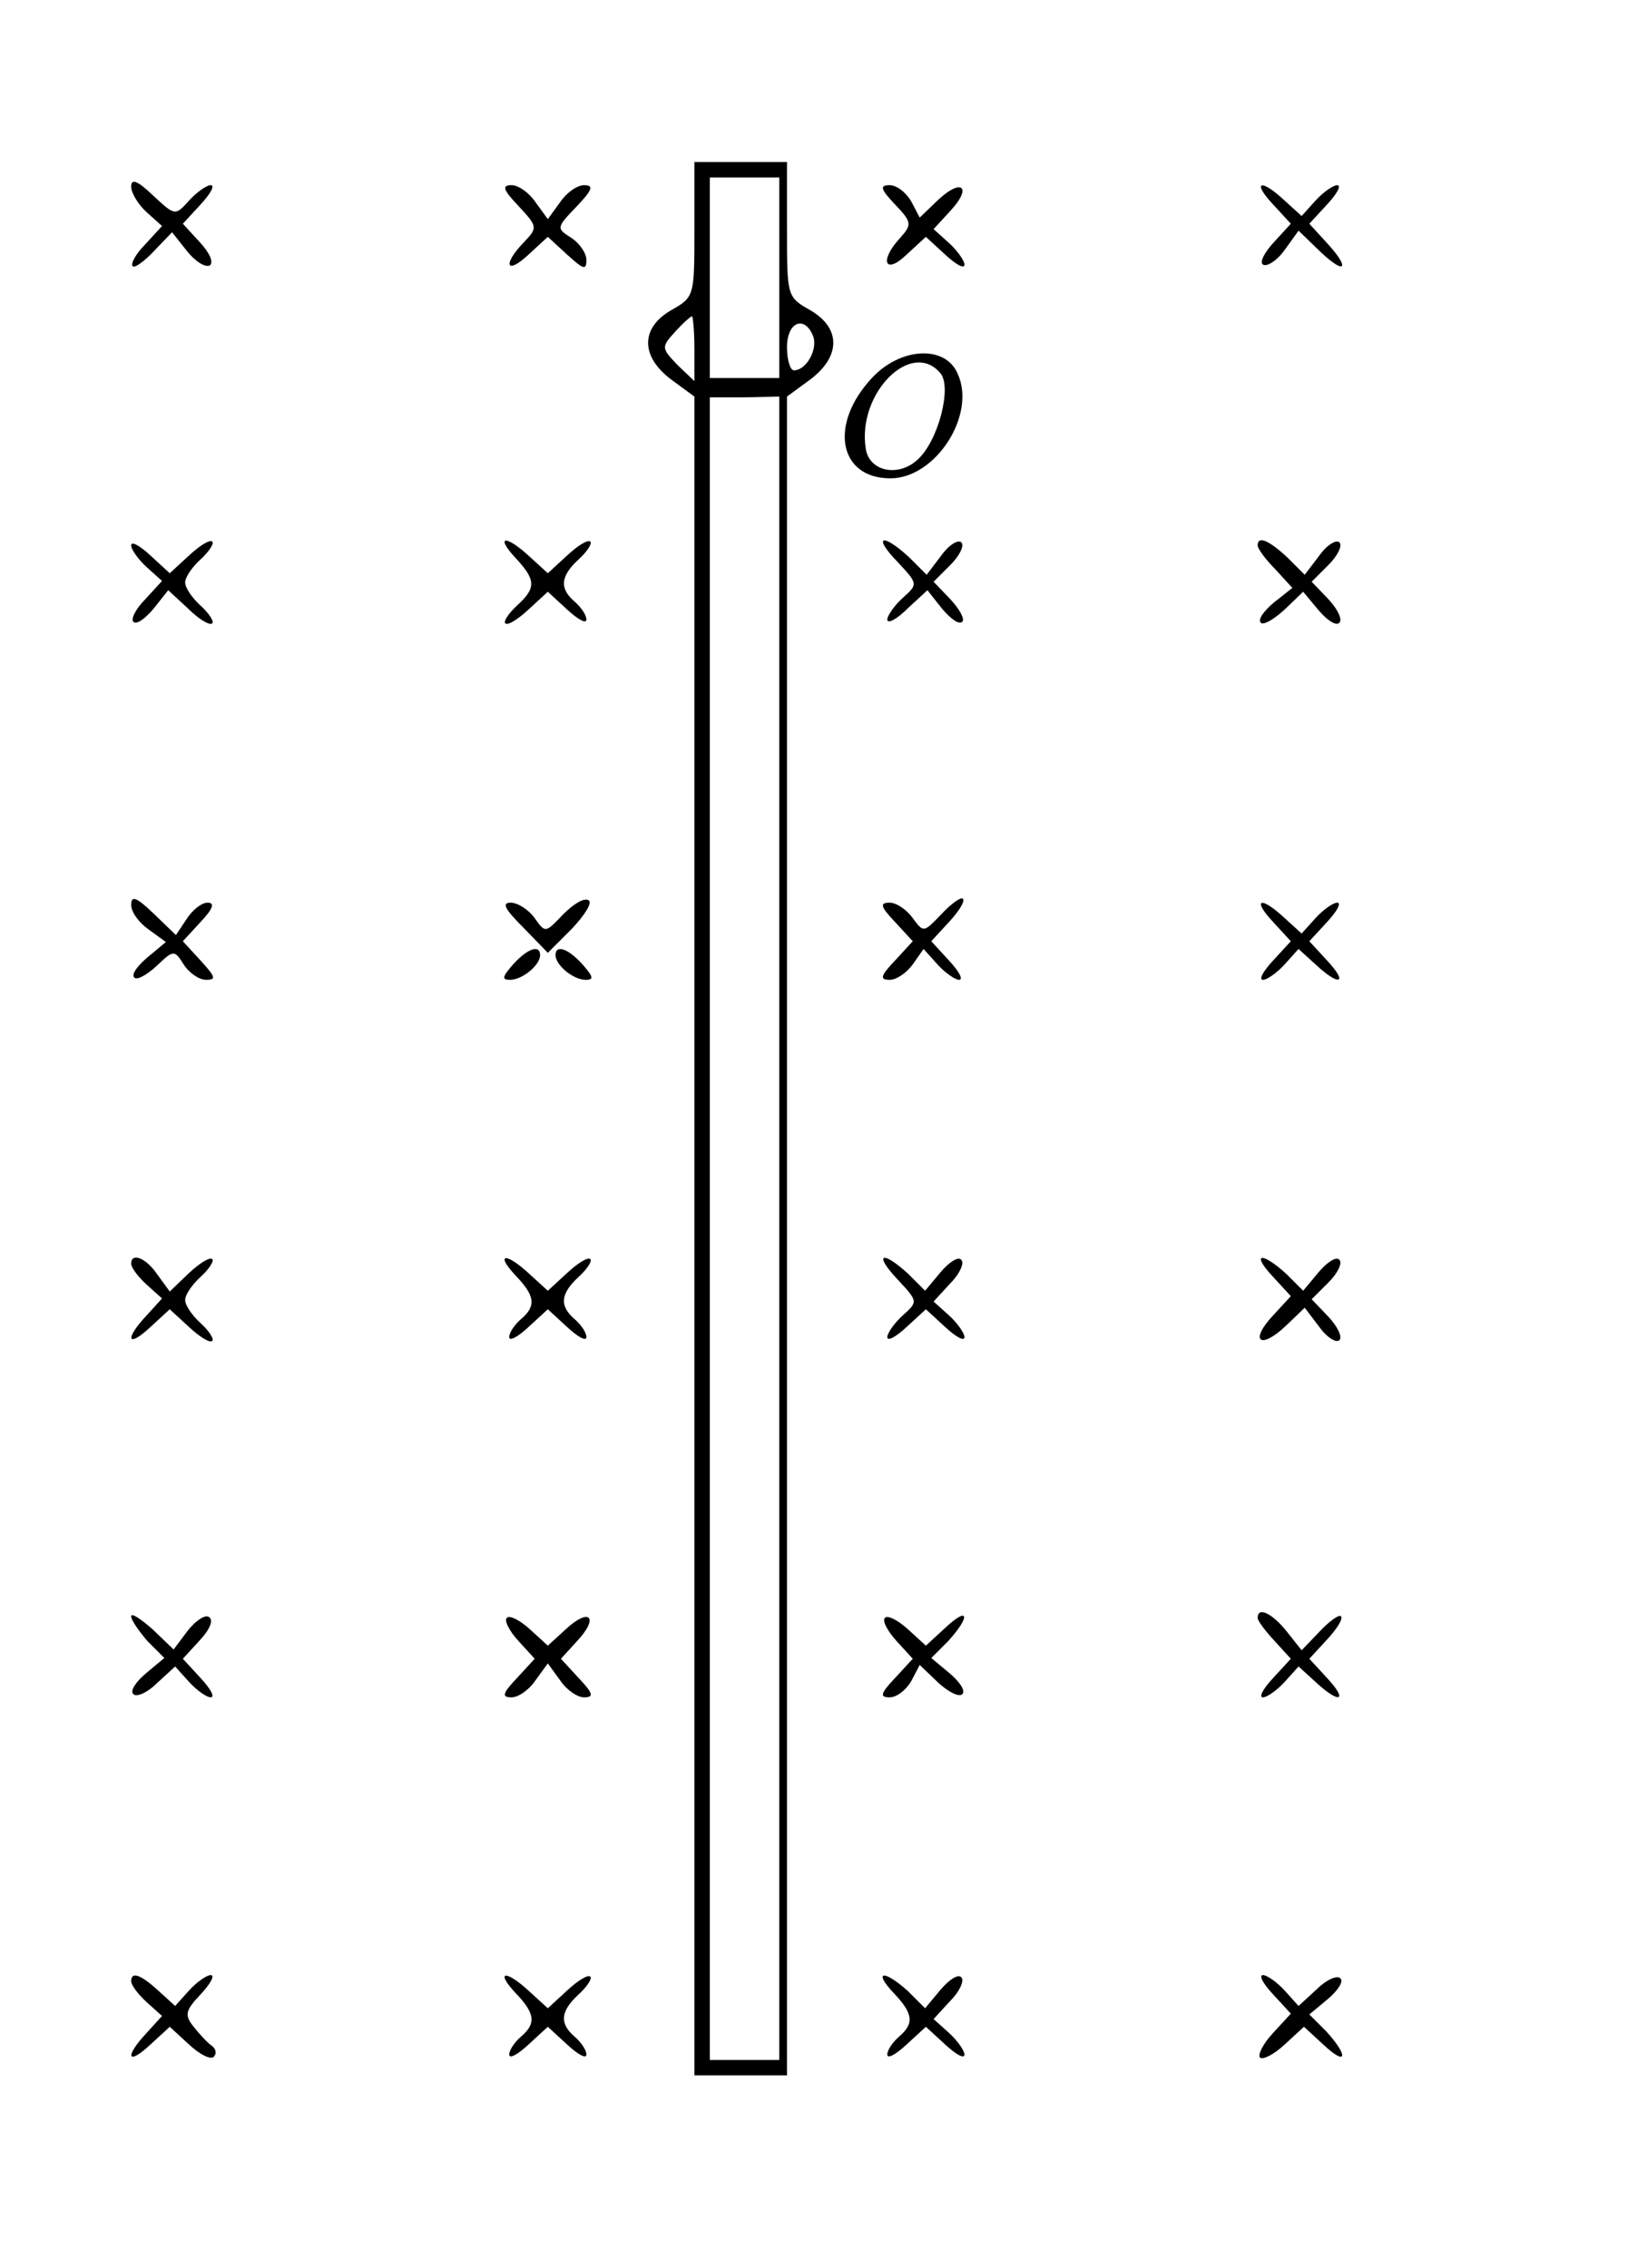 <?xml version="1.0" standalone="no"?>
<!DOCTYPE svg PUBLIC "-//W3C//DTD SVG 20010904//EN"
 "http://www.w3.org/TR/2001/REC-SVG-20010904/DTD/svg10.dtd">
<svg version="1.0" xmlns="http://www.w3.org/2000/svg"
 width="211pt" height="294pt" viewBox="0 0 211 294"
 preserveAspectRatio="xMidYMid meet">
<g transform="translate(0,294) scale(0.1,-0.1)"
fill="#000000" stroke="none">
<path d="M900 2643 c0 -87 0 -88 -30 -105 -40 -23 -40 -60 0 -90 l30 -22 0
-1088 0 -1088 60 0 60 0 0 1088 0 1088 30 22 c40 30 40 67 0 90 -30 17 -30 18
-30 105 l0 87 -60 0 -60 0 0 -87z m110 -63 l0 -130 -45 0 -45 0 0 130 0 130
45 0 45 0 0 -130z m-110 -92 l0 -42 -22 21 c-21 22 -21 23 -3 43 10 11 20 20
22 20 1 0 3 -19 3 -42z m154 16 c6 -17 -9 -44 -25 -44 -5 0 -9 14 -9 30 0 33
23 42 34 14z m-44 -1156 l0 -1078 -45 0 -45 0 0 1078 0 1077 45 0 45 1 0
-1078z"/>
<path d="M170 2698 c0 -8 9 -23 20 -33 l20 -18 -22 -24 c-12 -12 -19 -25 -16
-28 2 -3 15 6 28 20 l23 24 19 -24 c11 -14 24 -22 30 -19 5 4 0 16 -13 30
l-22 24 23 25 c13 14 19 25 13 25 -5 0 -18 -9 -28 -20 -18 -20 -18 -20 -47 7
-20 19 -28 22 -28 11z"/>
<path d="M672 2673 c25 -27 25 -28 7 -47 -28 -29 -23 -43 6 -16 l25 23 25 -23
c21 -19 25 -21 25 -7 0 9 -9 22 -20 29 -19 12 -19 13 7 40 21 22 23 28 10 28
-9 0 -23 -10 -31 -22 l-16 -22 -16 22 c-8 12 -22 22 -31 22 -13 0 -11 -6 9
-27z"/>
<path d="M1160 2675 c22 -23 22 -26 7 -43 -28 -30 -20 -49 8 -22 l25 23 25
-23 c14 -13 25 -19 25 -13 0 5 -9 18 -20 28 l-20 18 22 24 c28 30 15 43 -16
14 l-24 -23 -11 21 c-7 12 -19 21 -28 21 -13 0 -12 -5 7 -25z"/>
<path d="M1650 2675 l23 -25 -22 -24 c-12 -13 -19 -26 -14 -29 5 -3 18 5 28
19 l18 25 29 -28 c33 -31 38 -20 6 14 l-21 23 23 25 c13 14 19 25 13 25 -5 0
-18 -9 -28 -20 l-18 -20 -22 20 c-31 29 -43 25 -15 -5z"/>
<path d="M1130 2450 c-56 -60 -43 -130 24 -130 59 0 112 83 87 136 -16 37 -74
34 -111 -6z m89 6 c15 -18 -3 -88 -30 -112 -25 -23 -63 -15 -67 15 -11 72 60
142 97 97z"/>
<path d="M170 2233 c0 -5 9 -18 20 -28 l20 -18 -22 -24 c-12 -12 -19 -26 -15
-29 4 -4 15 4 26 17 l19 24 26 -24 c14 -14 28 -22 31 -19 3 2 -4 13 -15 23
-11 10 -20 23 -20 30 0 7 9 20 20 30 11 10 18 21 15 23 -3 3 -16 -5 -30 -18
l-25 -23 -25 23 c-14 13 -25 19 -25 13z"/>
<path d="M668 2217 c27 -29 27 -39 2 -62 -11 -10 -18 -21 -15 -23 3 -3 16 5
30 18 l25 23 25 -23 c14 -13 25 -19 25 -13 0 6 -7 16 -15 23 -20 17 -19 33 5
55 11 10 18 21 15 23 -3 3 -16 -5 -30 -18 l-25 -23 -23 21 c-31 29 -46 28 -19
-1z"/>
<path d="M1163 2212 c27 -29 27 -29 7 -47 -11 -10 -20 -23 -20 -28 0 -6 12 0
26 14 l26 24 19 -24 c11 -13 22 -21 26 -17 4 3 -3 16 -15 29 l-22 23 22 22
c12 12 18 25 14 29 -4 4 -16 -3 -26 -17 l-19 -25 -23 23 c-35 32 -47 27 -15
-6z"/>
<path d="M1630 2233 c0 -4 10 -18 23 -31 l22 -24 -24 -19 c-13 -11 -21 -22
-17 -26 3 -4 17 4 31 17 l24 23 20 -24 c11 -13 23 -21 27 -16 4 4 -2 17 -14
30 l-22 23 22 22 c12 12 18 25 14 29 -4 4 -16 -3 -26 -17 l-19 -25 -23 23
c-24 22 -38 28 -38 15z"/>
<path d="M170 1767 c0 -9 10 -23 23 -32 l22 -16 -24 -20 c-13 -11 -21 -22 -17
-26 3 -4 16 3 29 15 22 21 23 21 35 2 7 -11 20 -20 29 -20 14 0 12 4 -7 25
l-23 25 23 25 c16 17 19 25 9 25 -8 0 -20 -10 -27 -21 l-14 -21 -29 28 c-22
21 -29 24 -29 11z"/>
<path d="M730 1755 c-23 -24 -23 -25 -37 -5 -8 11 -22 20 -31 20 -12 0 -8 -8
16 -32 l32 -33 31 31 c17 18 27 34 22 37 -6 4 -20 -5 -33 -18z"/>
<path d="M1220 1755 c-23 -24 -23 -24 -37 -5 -8 11 -21 20 -30 20 -13 0 -12
-5 7 -25 l23 -25 -23 -25 c-19 -20 -20 -25 -7 -25 9 0 22 9 30 20 l14 20 18
-20 c10 -11 23 -20 28 -20 6 0 0 11 -13 25 l-23 25 23 25 c13 14 21 27 18 30
-2 3 -15 -6 -28 -20z"/>
<path d="M1650 1745 l23 -25 -23 -25 c-13 -14 -19 -25 -13 -25 5 0 18 9 28 20
l18 20 22 -20 c31 -29 43 -25 15 5 l-23 25 23 25 c13 14 19 25 13 25 -5 0 -18
-9 -28 -20 l-18 -20 -22 20 c-31 29 -43 25 -15 -5z"/>
<path d="M665 1690 c-14 -16 -15 -20 -4 -20 16 0 39 19 39 32 0 14 -16 9 -35
-12z"/>
<path d="M720 1702 c0 -13 23 -32 39 -32 11 0 10 4 -4 20 -19 21 -35 26 -35
12z"/>
<path d="M170 1302 c0 -5 9 -17 20 -27 l20 -18 -20 -22 c-29 -31 -25 -43 5
-15 l25 23 25 -23 c14 -13 27 -21 30 -18 3 2 -4 13 -15 23 -11 10 -20 23 -20
30 0 7 9 20 20 30 11 10 18 21 15 23 -3 3 -16 -5 -30 -18 l-25 -24 -16 22
c-15 22 -34 29 -34 14z"/>
<path d="M668 1287 c26 -27 27 -40 7 -57 -8 -7 -15 -17 -15 -23 0 -6 11 0 25
13 l25 23 25 -23 c14 -13 25 -19 25 -13 0 6 -7 16 -15 23 -20 17 -19 33 5 55
11 10 18 21 15 23 -3 3 -16 -5 -30 -18 l-25 -23 -23 21 c-31 29 -46 28 -19 -1z"/>
<path d="M1163 1282 c27 -29 27 -29 7 -47 -11 -10 -20 -23 -20 -28 0 -6 11 0
25 13 l25 23 25 -23 c14 -13 25 -19 25 -13 0 5 -9 18 -20 28 l-20 18 22 24
c12 12 18 26 14 30 -4 5 -16 -3 -27 -16 l-20 -24 -22 22 c-34 31 -45 26 -14
-7z"/>
<path d="M1650 1285 l23 -25 -23 -25 c-31 -33 -17 -45 16 -14 l25 24 19 -25
c10 -14 22 -21 26 -17 4 4 -2 17 -14 30 l-22 23 22 22 c12 12 18 25 14 29 -4
5 -16 -3 -27 -16 l-20 -24 -22 22 c-32 29 -46 27 -17 -4z"/>
<path d="M170 845 c0 -5 10 -19 21 -32 l22 -22 -24 -20 c-13 -11 -21 -23 -16
-27 4 -4 18 2 30 14 l24 22 18 -20 c10 -11 23 -20 28 -20 6 0 0 11 -13 25
l-23 25 22 24 c13 14 18 26 12 30 -5 4 -18 -5 -28 -18 l-18 -24 -27 26 c-16
14 -28 22 -28 17z"/>
<path d="M657 843 c-4 -3 3 -17 15 -30 l21 -23 -23 -25 c-19 -20 -20 -25 -7
-25 9 0 23 10 31 22 l16 22 16 -22 c8 -12 22 -22 31 -22 13 0 12 5 -7 25 l-23
25 21 23 c29 31 16 44 -15 15 l-23 -21 -23 21 c-13 12 -27 19 -30 15z"/>
<path d="M1147 843 c-4 -3 3 -17 15 -30 l21 -23 -23 -25 c-19 -20 -20 -25 -7
-25 9 0 21 9 28 21 l11 21 24 -23 c13 -12 27 -19 31 -15 5 4 -3 16 -16 27
l-24 20 22 22 c29 32 27 46 -4 17 l-25 -23 -23 21 c-13 12 -27 19 -30 15z"/>
<path d="M1630 843 c0 -4 10 -17 22 -30 l21 -23 -23 -25 c-13 -14 -19 -25 -13
-25 5 0 18 9 28 20 l18 20 22 -20 c31 -29 43 -25 15 5 l-23 25 23 25 c13 14
21 27 18 30 -2 3 -15 -6 -28 -20 l-23 -24 -19 24 c-19 24 -38 33 -38 18z"/>
<path d="M170 372 c0 -5 9 -17 20 -27 l20 -18 -20 -22 c-29 -31 -25 -43 5 -15
l25 23 25 -23 c14 -13 28 -20 32 -16 4 4 3 10 -2 14 -6 4 -16 15 -24 25 -12
15 -11 21 9 42 13 14 19 25 13 25 -5 0 -18 -9 -28 -20 l-18 -20 -22 20 c-23
21 -35 25 -35 12z"/>
<path d="M668 357 c26 -27 27 -40 7 -57 -8 -7 -15 -17 -15 -23 0 -6 11 0 25
13 l25 23 25 -23 c14 -13 25 -19 25 -13 0 6 -7 16 -15 23 -20 17 -19 33 5 55
11 10 18 21 15 23 -3 3 -16 -5 -30 -18 l-25 -23 -23 21 c-31 29 -46 28 -19 -1z"/>
<path d="M1158 357 c26 -27 27 -40 7 -57 -8 -7 -15 -17 -15 -23 0 -6 11 0 25
13 l25 23 25 -23 c14 -13 25 -19 25 -13 0 5 -9 18 -20 28 l-20 18 22 24 c12
12 18 26 14 30 -4 5 -16 -3 -27 -16 l-20 -24 -22 22 c-31 28 -46 27 -19 -2z"/>
<path d="M1650 355 l23 -25 -23 -25 c-13 -14 -20 -28 -17 -32 4 -3 18 4 32 17
l25 23 25 -23 c31 -29 33 -15 4 17 l-22 22 24 20 c13 11 21 23 16 27 -4 4 -18
-2 -30 -14 l-24 -22 -18 20 c-10 11 -23 20 -28 20 -6 0 0 -11 13 -25z"/>
</g>
</svg>
